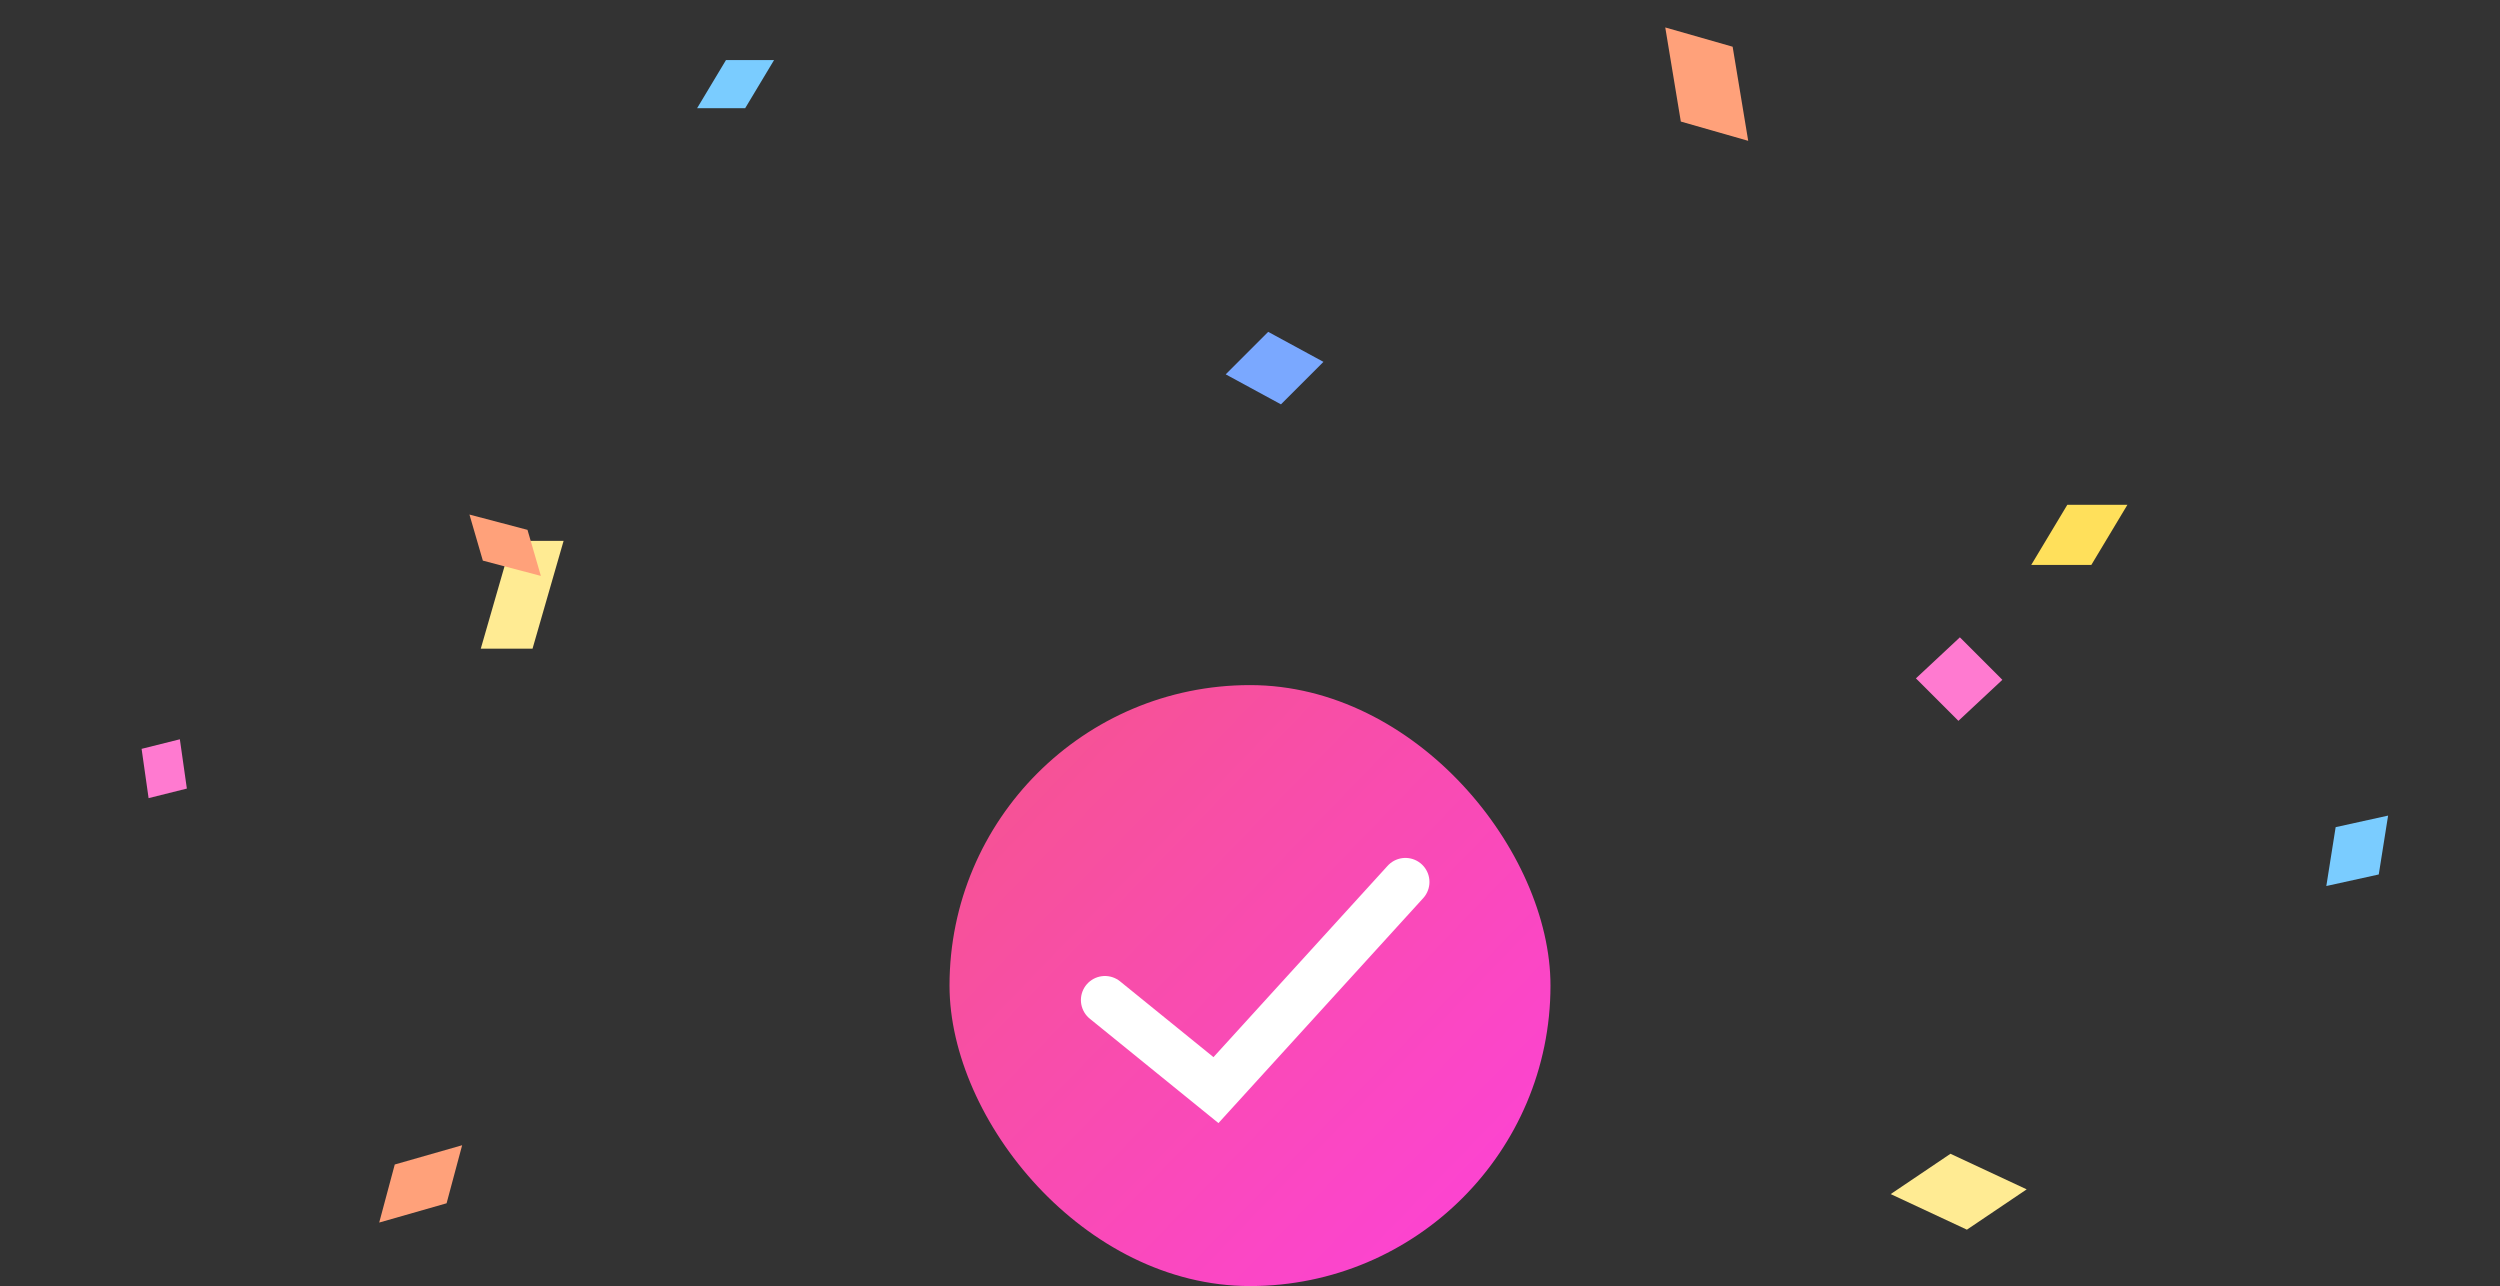 <?xml version="1.0" encoding="UTF-8"?>
<svg width="208px" height="107px" viewBox="0 0 208 107" version="1.1" xmlns="http://www.w3.org/2000/svg" xmlns:xlink="http://www.w3.org/1999/xlink">
    <rect x="0" y="0" width="208" height="107" fill="#333333" stroke="none"/>
    <title>7AE4EDB7-7A7D-4E95-B102-829DEBBF3D62</title>
    <defs>
        <linearGradient x1="-1.724%" y1="0%" x2="101.724%" y2="100%" id="linearGradient-1">
            <stop stop-color="#F5558A" offset="0%"></stop>
            <stop stop-color="#FD41DC" offset="100%"></stop>
        </linearGradient>
    </defs>
    <g id="[MW]" stroke="none" stroke-width="1" fill="none" fill-rule="evenodd">
        <g id="04구독서비스-신청완료" transform="translate(-76, -173)">
            <g id="Group-4" transform="translate(76, 173)">
                <rect id="Rectangle" x="0" y="0" width="208" height="107"></rect>
                <g id="Group-3" transform="translate(79, 57)">
                    <rect id="Rectangle" fill="url(#linearGradient-1)" x="0" y="0" width="50" height="50" rx="25"></rect>
                    <polyline id="Path" stroke="#FFFFFF" stroke-width="4" stroke-linecap="round" points="12.931 26.203 22.168 33.697 37.931 16.379"></polyline>
                </g>
                <polygon id="Rectangle" fill="#7ACCFF" transform="translate(61.2, 7) scale(-1, 1) translate(-61.2, -7) " points="58 5 62 5 64.4 9 60.4 9"></polygon>
                <g id="Group" transform="translate(42.974, 47.818) scale(-1, 1) translate(-42.974, -47.818) translate(39.057, 41.668)">
                    <polygon id="Rectangle-Copy-8" fill="#FFEB93" transform="translate(3.445, 7.816) scale(-1, -1) translate(-3.445, -7.816) " points="0 3.332 4.306 3.332 6.89 12.299 2.584 12.299"></polygon>
                    <polygon id="Rectangle-Copy-9" fill="#FFA17A" transform="translate(4.861, 3.696) rotate(-75) translate(-4.861, -3.696) " points="1.627 1.487 5.617 1.571 8.096 5.906 4.105 5.821"></polygon>
                </g>
                <polygon id="Rectangle-Copy-6" fill="#FFEB93" transform="translate(162.963, 99.151) rotate(146) translate(-162.963, -99.151) " points="158.163 96.151 164.163 96.151 167.763 102.151 161.763 102.151"></polygon>
                <polygon id="Rectangle-Copy" fill="#FFE05B" transform="translate(173, 44.5) scale(-1, 1) translate(-173, -44.5) " points="169 42 174 42 177 47 172 47"></polygon>
                <polygon id="Rectangle-Copy-2" fill="#FF7AD0" transform="translate(163, 56.5) scale(-1, 1) rotate(-45) translate(-163, -56.5) " points="160.414 54 165.414 54 165.586 59 160.586 59"></polygon>
                <polygon id="Rectangle-Copy-5" fill="#FF7AD0" transform="translate(13.664, 63.957) scale(-1, 1) rotate(-45) translate(-13.664, -63.957) " points="11.164 63.794 14.476 61.306 16.164 64.12 12.853 66.608"></polygon>
                <polygon id="Rectangle-Copy-7" fill="#7AA8FF" transform="translate(106.045, 30.627) rotate(-45) translate(-106.045, -30.627) " points="102.803 28.119 107.803 28.119 109.288 33.135 104.288 33.135"></polygon>
                <polygon id="Rectangle-Copy-3" fill="#FFA17A" transform="translate(142, 7) scale(-1, 1) rotate(-75) translate(-142, -7) " points="136.551 4.888 144.449 4.112 147.449 9.112 139.551 9.888"></polygon>
                <polygon id="Rectangle-Copy-4" fill="#FFA17A" transform="translate(35, 98.5) rotate(-75) translate(-35, -98.5) " points="31 96 36 96 39 101 34 101"></polygon>
                <polygon id="Rectangle-Copy-10" fill="#7ACCFF" transform="translate(196.12, 70.787) rotate(-75) translate(-196.12, -70.787) " points="192.625 69.063 197.556 68.545 199.615 72.511 194.683 73.028"></polygon>
            </g>
        </g>
    </g>
</svg>